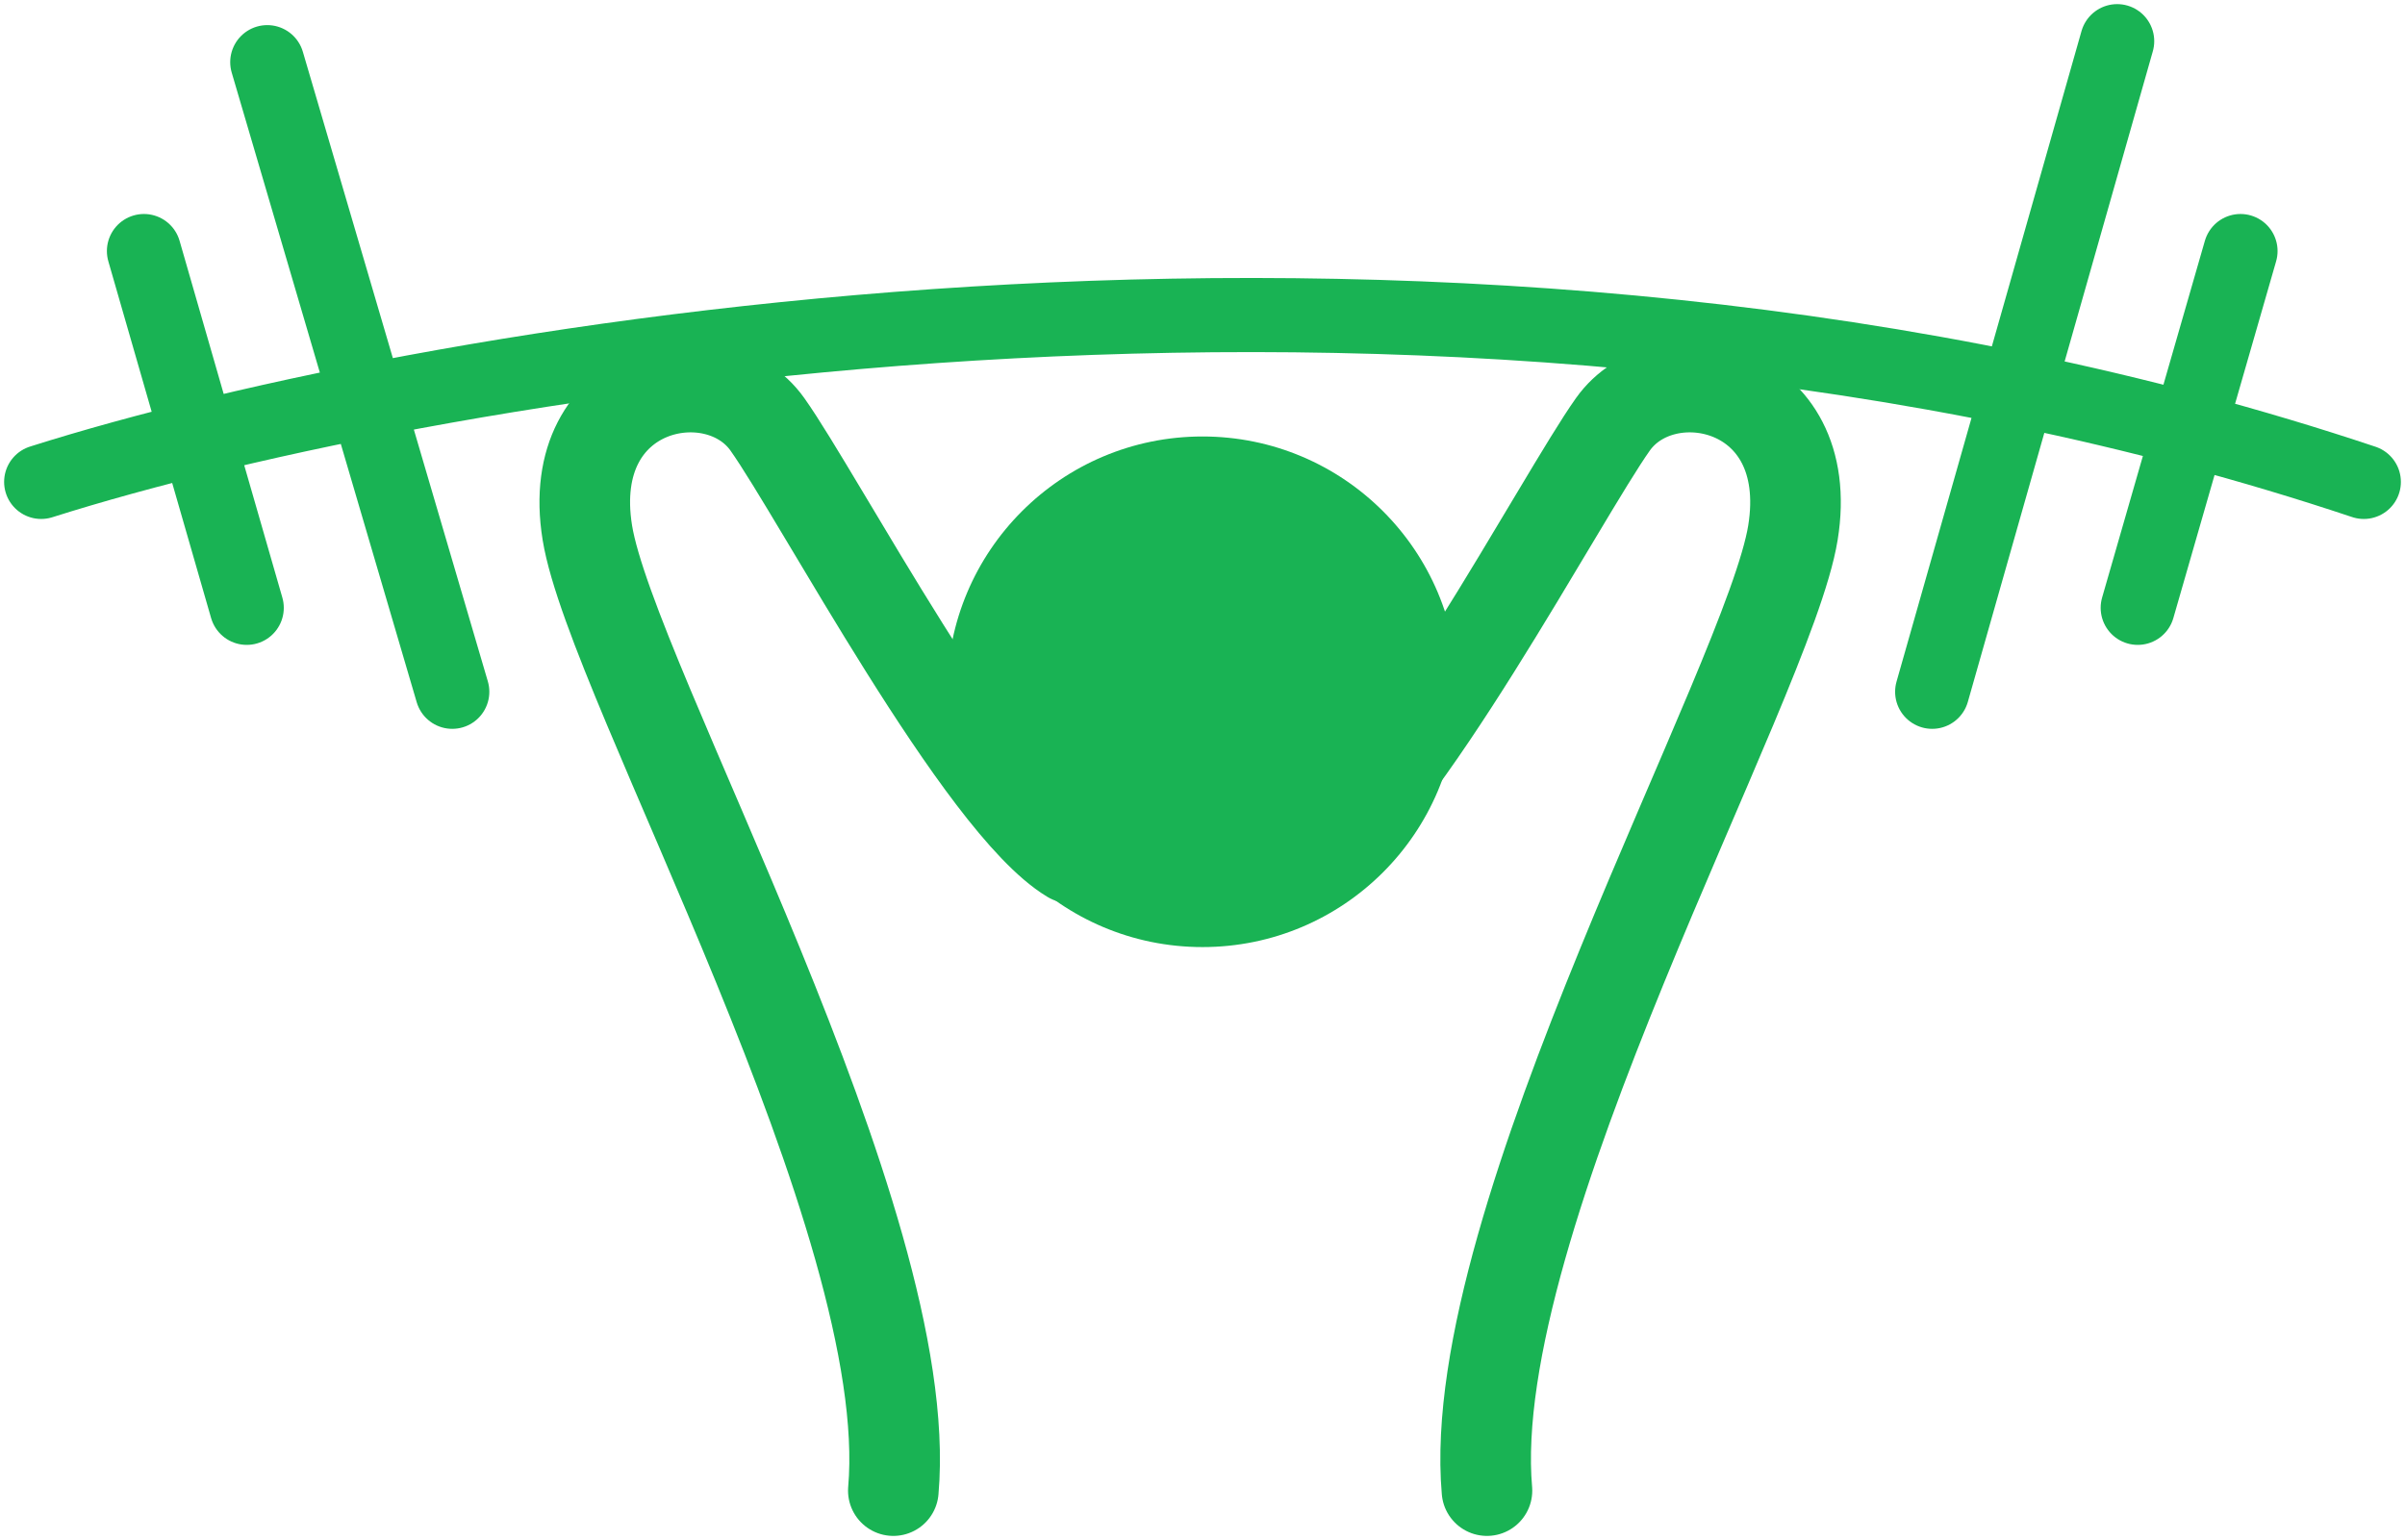 <svg width="292" height="187" viewBox="0 0 292 187" fill="none" xmlns="http://www.w3.org/2000/svg">
<path d="M5 58.516C53.248 43.226 177.195 21.819 287 58.516M32.451 7.548L54.911 84M17.478 30.484L29.956 73.806M257.053 5L234.593 84M272.027 30.484L259.549 73.806" stroke="#19B354" stroke-width="9" stroke-linecap="round"/>
<circle cx="146" cy="84" r="31" fill="#19B354"/>
<path d="M130 104.188C119.073 97.604 99.405 60.296 93.166 51.517C86.927 42.739 68.378 46.562 71.312 64.685C74.247 82.808 111.343 148.081 108.463 181" stroke="#19B354" stroke-width="11" stroke-linecap="round"/>
<path d="M159 104.188C169.927 97.604 189.595 60.296 195.834 51.517C202.073 42.739 220.622 46.562 217.688 64.685C214.753 82.808 177.657 148.081 180.537 181" stroke="#19B354" stroke-width="11" stroke-linecap="round"/>
</svg>
